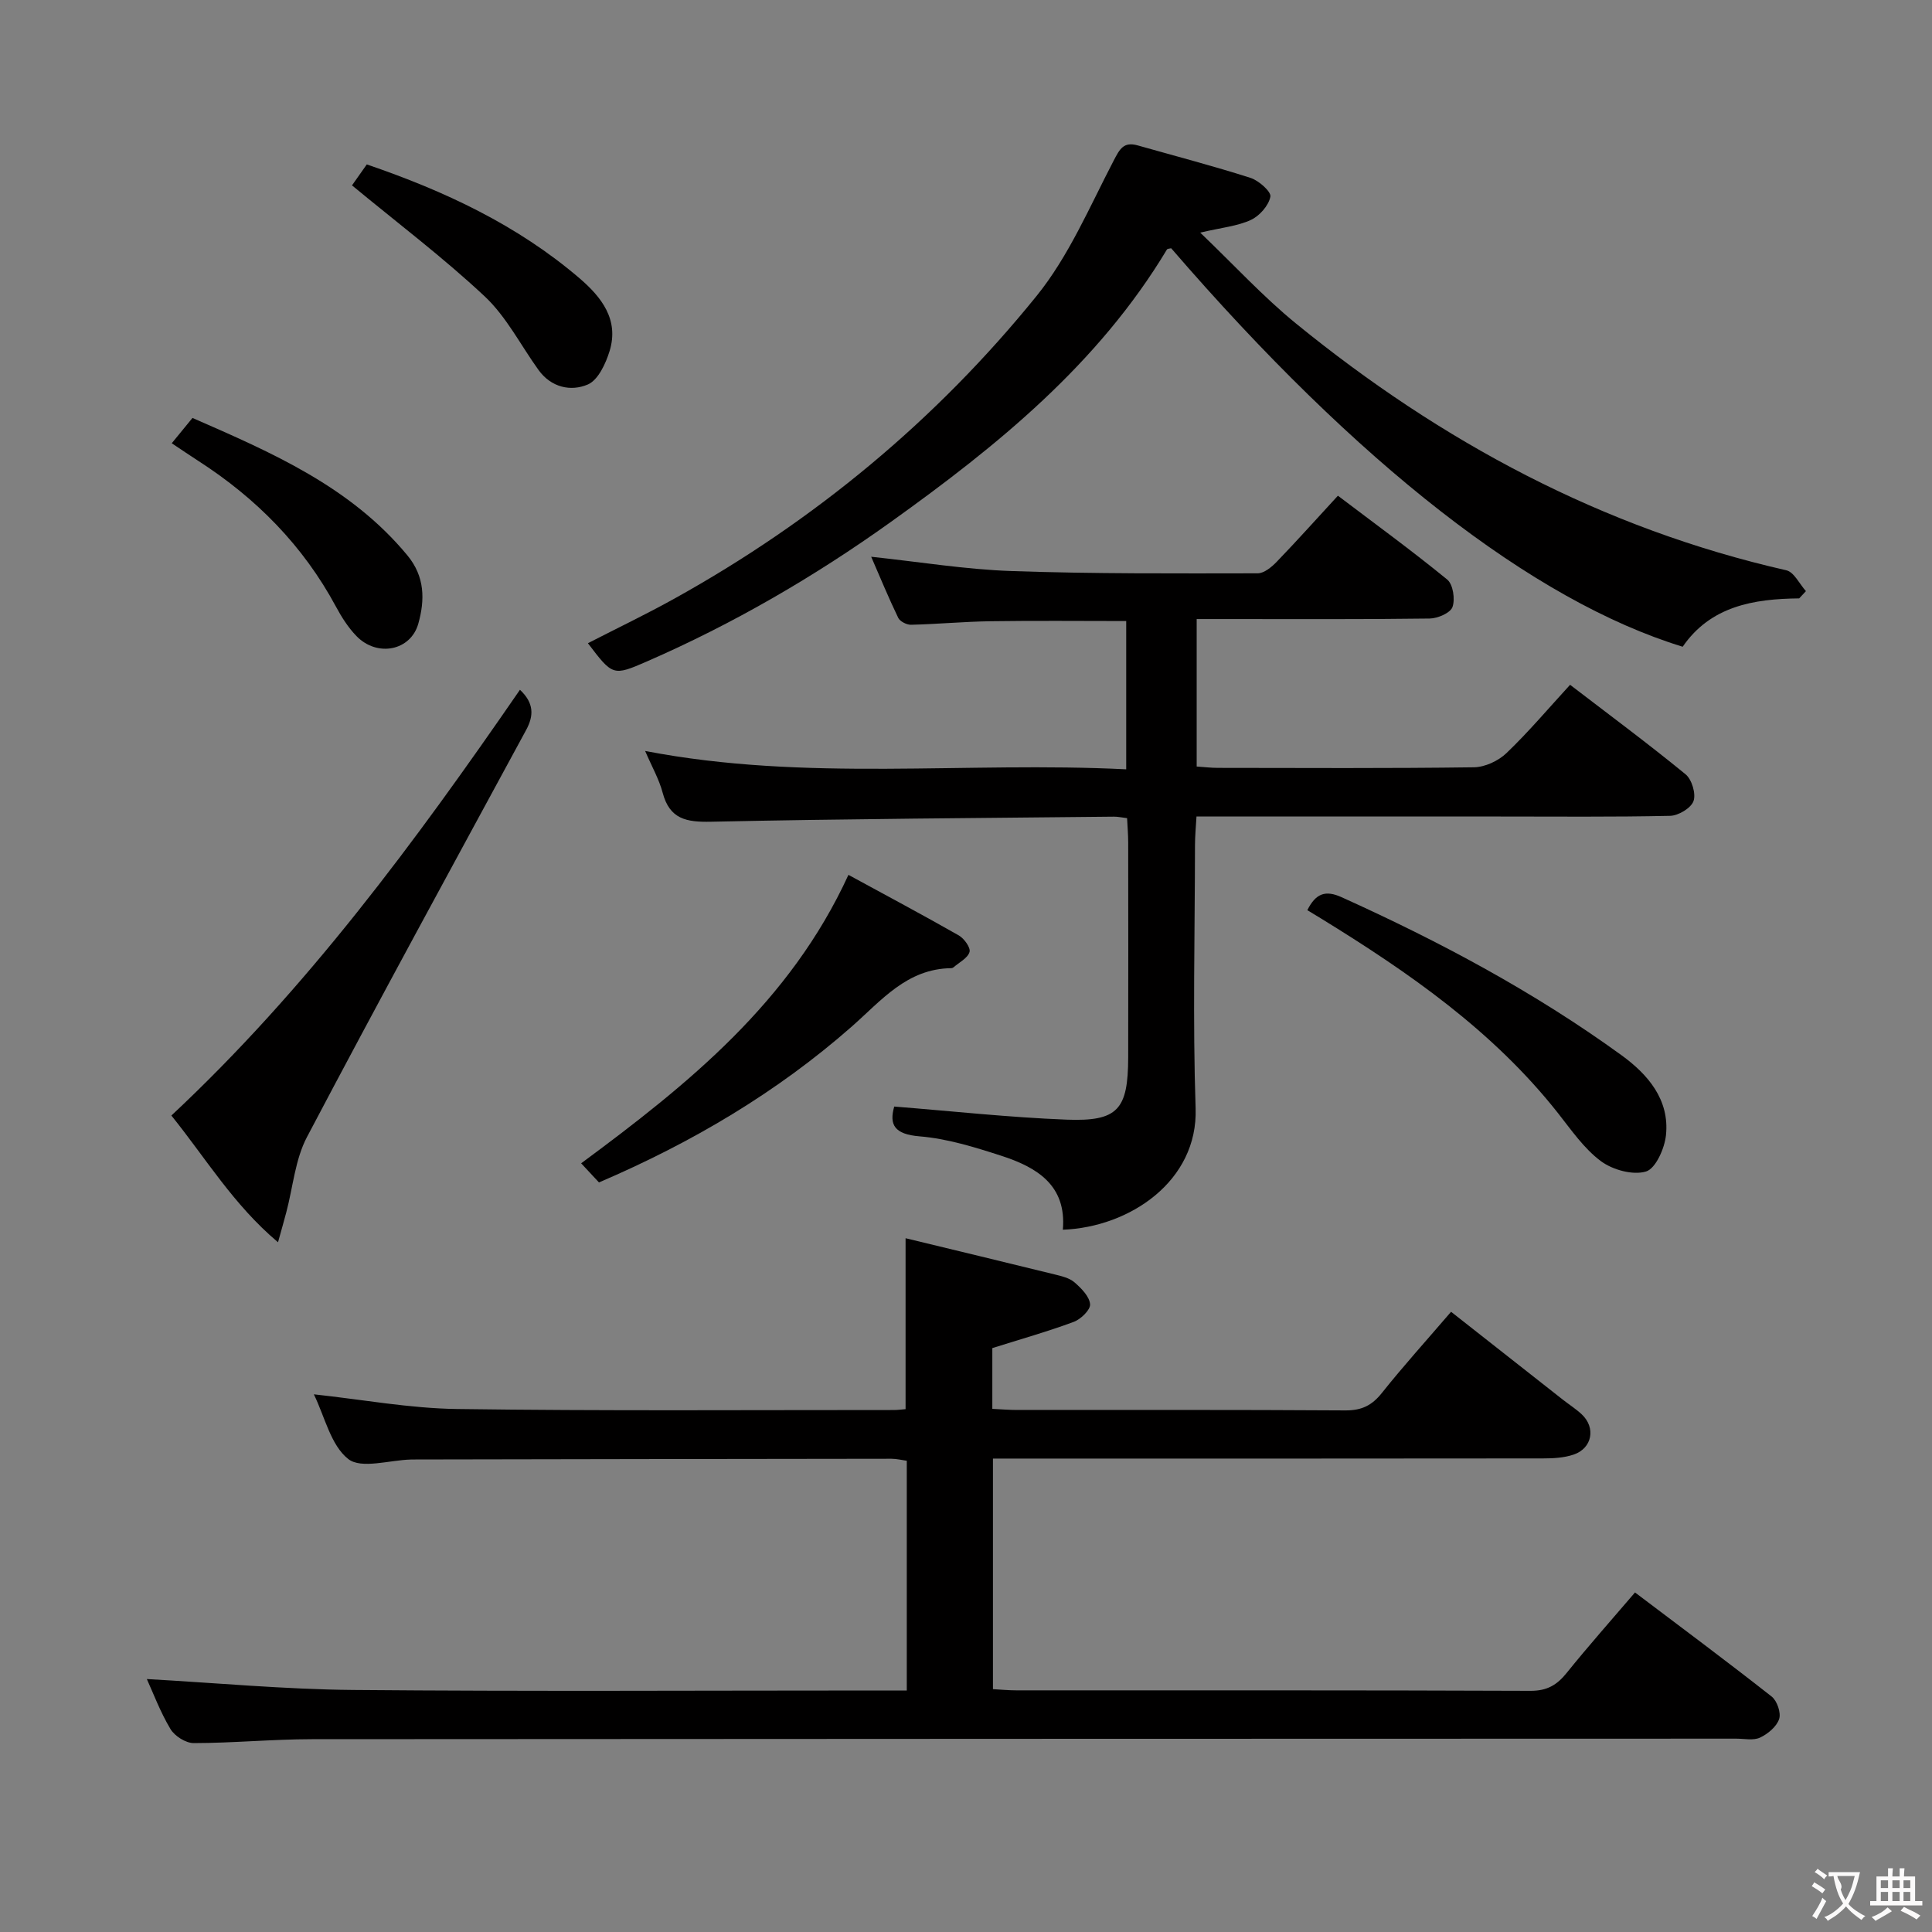 <svg enable-background="new 0 0 400 400" viewBox="0 0 400 400" xmlns="http://www.w3.org/2000/svg"><rect x="0" y="0" width="400" height="400" fill="#808080" stroke="none"/><g fill="#010000"><path d="m30.4 347.63c14.29.79 28.5 2.13 42.73 2.26 36.32.32 72.65.11 108.98.11h5.63c0-16.04 0-31.64 0-47.57-1-.13-2.1-.41-3.19-.41-32.83.03-65.65.09-98.48.15-.33 0-.67 0-1 .01-4.43.11-10.26 2.01-12.96-.1-3.64-2.85-4.86-8.77-7.13-13.4 10.05 1.08 19.82 2.9 29.61 3.04 30.15.42 60.32.2 90.48.21.8 0 1.6-.11 2.42-.18 0-11.65 0-23.03 0-35.39 10.4 2.52 20.65 4.98 30.88 7.5 1.43.35 3.05.73 4.11 1.65 1.4 1.22 3.08 2.91 3.21 4.52.1 1.15-1.92 3.11-3.39 3.65-5.4 2.01-10.96 3.57-16.85 5.43v12.58c1.88.09 3.49.23 5.11.23 22.66.01 45.32-.06 67.99.09 3.35.02 5.49-1.02 7.55-3.61 4.45-5.59 9.25-10.89 14.33-16.81 7.81 6.14 15.46 12.16 23.12 18.18 1.31 1.03 2.72 1.92 3.93 3.05 2.95 2.76 2.18 7.02-1.66 8.33-1.99.68-4.24.8-6.37.8-35.99.05-71.98.03-107.98.03-1.83 0-3.65 0-5.89 0v47.74c1.6.09 3.21.25 4.81.25 35.49.01 70.99-.04 106.48.1 3.42.01 5.48-1.2 7.5-3.72 4.48-5.56 9.23-10.91 14.14-16.65 9.57 7.23 19.03 14.27 28.29 21.55 1.13.89 1.98 3.38 1.55 4.66-.53 1.58-2.33 3.08-3.95 3.84-1.38.65-3.27.22-4.93.22-98.31.03-196.63.03-294.94.11-8.14.01-16.29.8-24.43.81-1.64 0-3.93-1.45-4.8-2.9-2.1-3.5-3.56-7.42-4.9-10.36z"/><path d="m233.17 128.58c-9.54 0-18.83-.1-28.11.04-5.48.08-10.96.6-16.44.73-.9.02-2.28-.68-2.65-1.43-1.99-4.12-3.74-8.37-5.6-12.65 10 1.06 19.51 2.63 29.06 2.96 16.97.59 33.97.49 50.95.47 1.35 0 2.93-1.32 3.99-2.43 4.15-4.3 8.13-8.76 12.63-13.64 7.69 5.83 15.33 11.39 22.63 17.36 1.21.99 1.67 4.07 1.09 5.69-.44 1.23-3.06 2.36-4.72 2.38-14.16.19-28.33.11-42.49.11-1.8 0-3.6 0-5.75 0v30.53c1.52.1 2.95.28 4.39.28 17.66.02 35.33.12 52.99-.12 2.3-.03 5.07-1.32 6.75-2.93 4.54-4.34 8.61-9.17 13.18-14.15 8.22 6.3 16.22 12.23 23.91 18.53 1.3 1.07 2.19 4.04 1.64 5.55-.52 1.45-3.12 3.01-4.84 3.05-11.83.26-23.66.14-35.49.14-20.65 0-41.31 0-62.57 0-.12 2.12-.31 4.03-.31 5.94-.02 18.16-.48 36.34.13 54.49.5 15.03-13.63 24.6-27.49 25.12.81-9.25-5.44-12.95-12.77-15.32-5.5-1.78-11.18-3.54-16.88-4.01-5.24-.43-6.33-2.41-5.26-6.17 11.99.95 23.8 2.25 35.65 2.71 10.67.41 12.76-2.07 12.79-12.87.03-14.83.02-29.66 0-44.49 0-1.63-.14-3.26-.23-5.06-1.12-.13-1.92-.32-2.71-.31-27.81.29-55.62.45-83.42 1.05-5.12.11-8.57-.53-10.02-5.99-.74-2.81-2.24-5.41-3.63-8.66 33.36 6.43 66.35 2.13 99.6 3.8 0-10.56 0-20.58 0-30.7z"/><path d="m372.5 123.89c-9.48.09-18.36 1.63-24.12 10.01-31-9.5-67.4-37.9-105.9-82.5-.3.08-.76.07-.88.26-14.22 23.69-35.1 40.61-57.13 56.38-15.86 11.35-32.64 21.1-50.52 28.9-7.05 3.07-7.09 2.98-12.23-3.77 6.03-3.1 12.08-5.99 17.92-9.24 28.98-16.09 54.16-36.93 74.96-62.64 6.68-8.25 10.99-18.47 15.96-28.01 1.27-2.44 2.07-3.99 4.97-3.18 7.8 2.21 15.66 4.26 23.38 6.73 1.71.55 4.31 2.86 4.11 3.89-.36 1.84-2.24 3.98-4.03 4.81-2.77 1.29-6.01 1.58-10.5 2.63 7.05 6.75 13.06 13.31 19.89 18.87 30.03 24.45 63.4 42.39 101.45 51.04 1.6.36 2.73 2.83 4.07 4.32-.46.51-.93 1.01-1.4 1.5z"/><path d="m107.65 142.81c2.91 2.74 2.91 5.33 1.27 8.35-15.2 28.04-30.5 56.02-45.36 84.24-2.46 4.66-2.9 10.38-4.29 15.61-.45 1.71-.94 3.41-1.71 6.19-9.26-7.81-14.93-17.38-22.08-26.24 28.02-26.2 50.47-56.66 72.17-88.15z"/><path d="m175.66 181.13c7.8 4.25 15.39 8.29 22.85 12.54 1.11.63 2.49 2.56 2.22 3.43-.38 1.28-2.13 2.14-3.31 3.17-.12.1-.31.18-.46.18-9.21.11-14.46 6.68-20.66 12.13-15.45 13.58-32.99 23.96-52.29 32.23-1.1-1.18-2.28-2.45-3.69-3.96 22.22-16.42 43.27-33.39 55.34-59.72z"/><path d="m270.67 188.44c1.77-3.55 3.82-4.16 7.08-2.69 20.31 9.17 39.9 19.62 57.96 32.72 5.44 3.95 9.99 9.19 9.21 16.57-.29 2.75-2.14 6.91-4.14 7.51-2.73.81-6.91-.34-9.35-2.16-3.51-2.62-6.14-6.48-8.92-10-13.42-16.99-30.85-29.07-49.04-40.25-.84-.51-1.68-1.02-2.8-1.7z"/><path d="m72.88 38.38c.47-.66 1.7-2.41 3.06-4.34 16.05 5.48 31.13 12.52 44.03 23.56 4.54 3.89 8.24 8.57 6.24 15.08-.8 2.6-2.37 6-4.5 6.92-3.51 1.51-7.59.63-10.2-2.98-3.69-5.11-6.63-11-11.13-15.23-8.64-8.1-18.16-15.28-27.5-23.01z"/><path d="m35.56 91.77c1.55-1.9 2.8-3.41 4.29-5.24 16.42 7.18 32.7 14.2 44.5 28.46 3.64 4.4 3.63 9.23 2.26 14.12-1.58 5.64-8.52 6.99-12.8 2.59-1.71-1.76-3.09-3.93-4.26-6.11-6.79-12.62-16.5-22.44-28.47-30.15-1.79-1.15-3.54-2.35-5.52-3.67z"/></g><path d="m377.9 391.2c-.2.3-.4.5-.6.8-.7-.6-1.4-1-2.2-1.5.2-.3.4-.5.5-.8.6.4 1.4.8 2.3 1.5zm-1.8 6.1c-.2-.2-.5-.4-.9-.6.4-.6.8-1.2 1.2-1.9s.7-1.3.9-1.9c.3.3.5.5.8.7-.7 1.3-1.4 2.6-2 3.7zm2.2-9c-.3.3-.5.5-.6.8-.6-.6-1.3-1.1-2-1.5.3-.3.5-.5.6-.7.6.5 1.3.9 2 1.4zm.3.2v-.9h2 4.5c-.3 1.3-.6 2.5-1 3.6s-.9 2.1-1.4 3c.4.5 1 1 1.6 1.4s1.2.8 1.9 1.1c-.3.2-.5.4-.8.8-.4-.3-1-.7-1.6-1.2s-1.2-1.1-1.6-1.6c-.5.6-1.1 1.1-1.7 1.6s-1.4.9-2.1 1.4c-.1-.3-.3-.5-.7-.8.6-.2 1.2-.5 1.9-1s1.4-1.1 2-1.8c-.5-.8-.9-1.6-1.2-2.5s-.6-2-.8-3.2c-.4.1-.7.1-1 .1zm2.5 2.7c.3 1 .7 1.7 1 2.2.3-.5.6-1.1 1-2s.6-1.9.9-3h-3.2-.4c.1.9 1.3 1.8.7 2.8z" fill="#fbfafa"/><path d="m396.5 388.5v1.5 3.6h1.5v.9c-.4 0-1 0-1.7 0h-7.9c-.5 0-.9 0-1.2 0v-.9h1.3v-3.5c0-.7 0-1.2 0-1.6h2.4c0-.8 0-1.4 0-1.7h1c0 .3-.1.8-.1 1.7h1.5c0-.8 0-1.4 0-1.7h1c0 .3-.1.9-.1 1.7zm-8.2 9.2c-.2-.3-.5-.5-.8-.8.8-.3 1.4-.6 1.9-.9s1-.7 1.4-1.1c.3.3.6.5.9.8-1.6 1-2.8 1.6-3.4 2zm2.6-6.8v-1.6h-1.5v1.6zm0 2.7v-1.9h-1.5v1.9zm2.4-2.7v-1.6h-1.5v1.6zm0 2.7v-1.9h-1.5v1.9zm.2 2 .7-.8c.4.2.9.5 1.6.8s1.3.7 1.8 1c-.3.3-.5.5-.8.8-.4-.3-1.5-1-3.3-1.8zm2-4.7v-1.6h-1.4v1.6zm0 2.7v-1.9h-1.4v1.9z" fill="#fbfafa"/></svg>